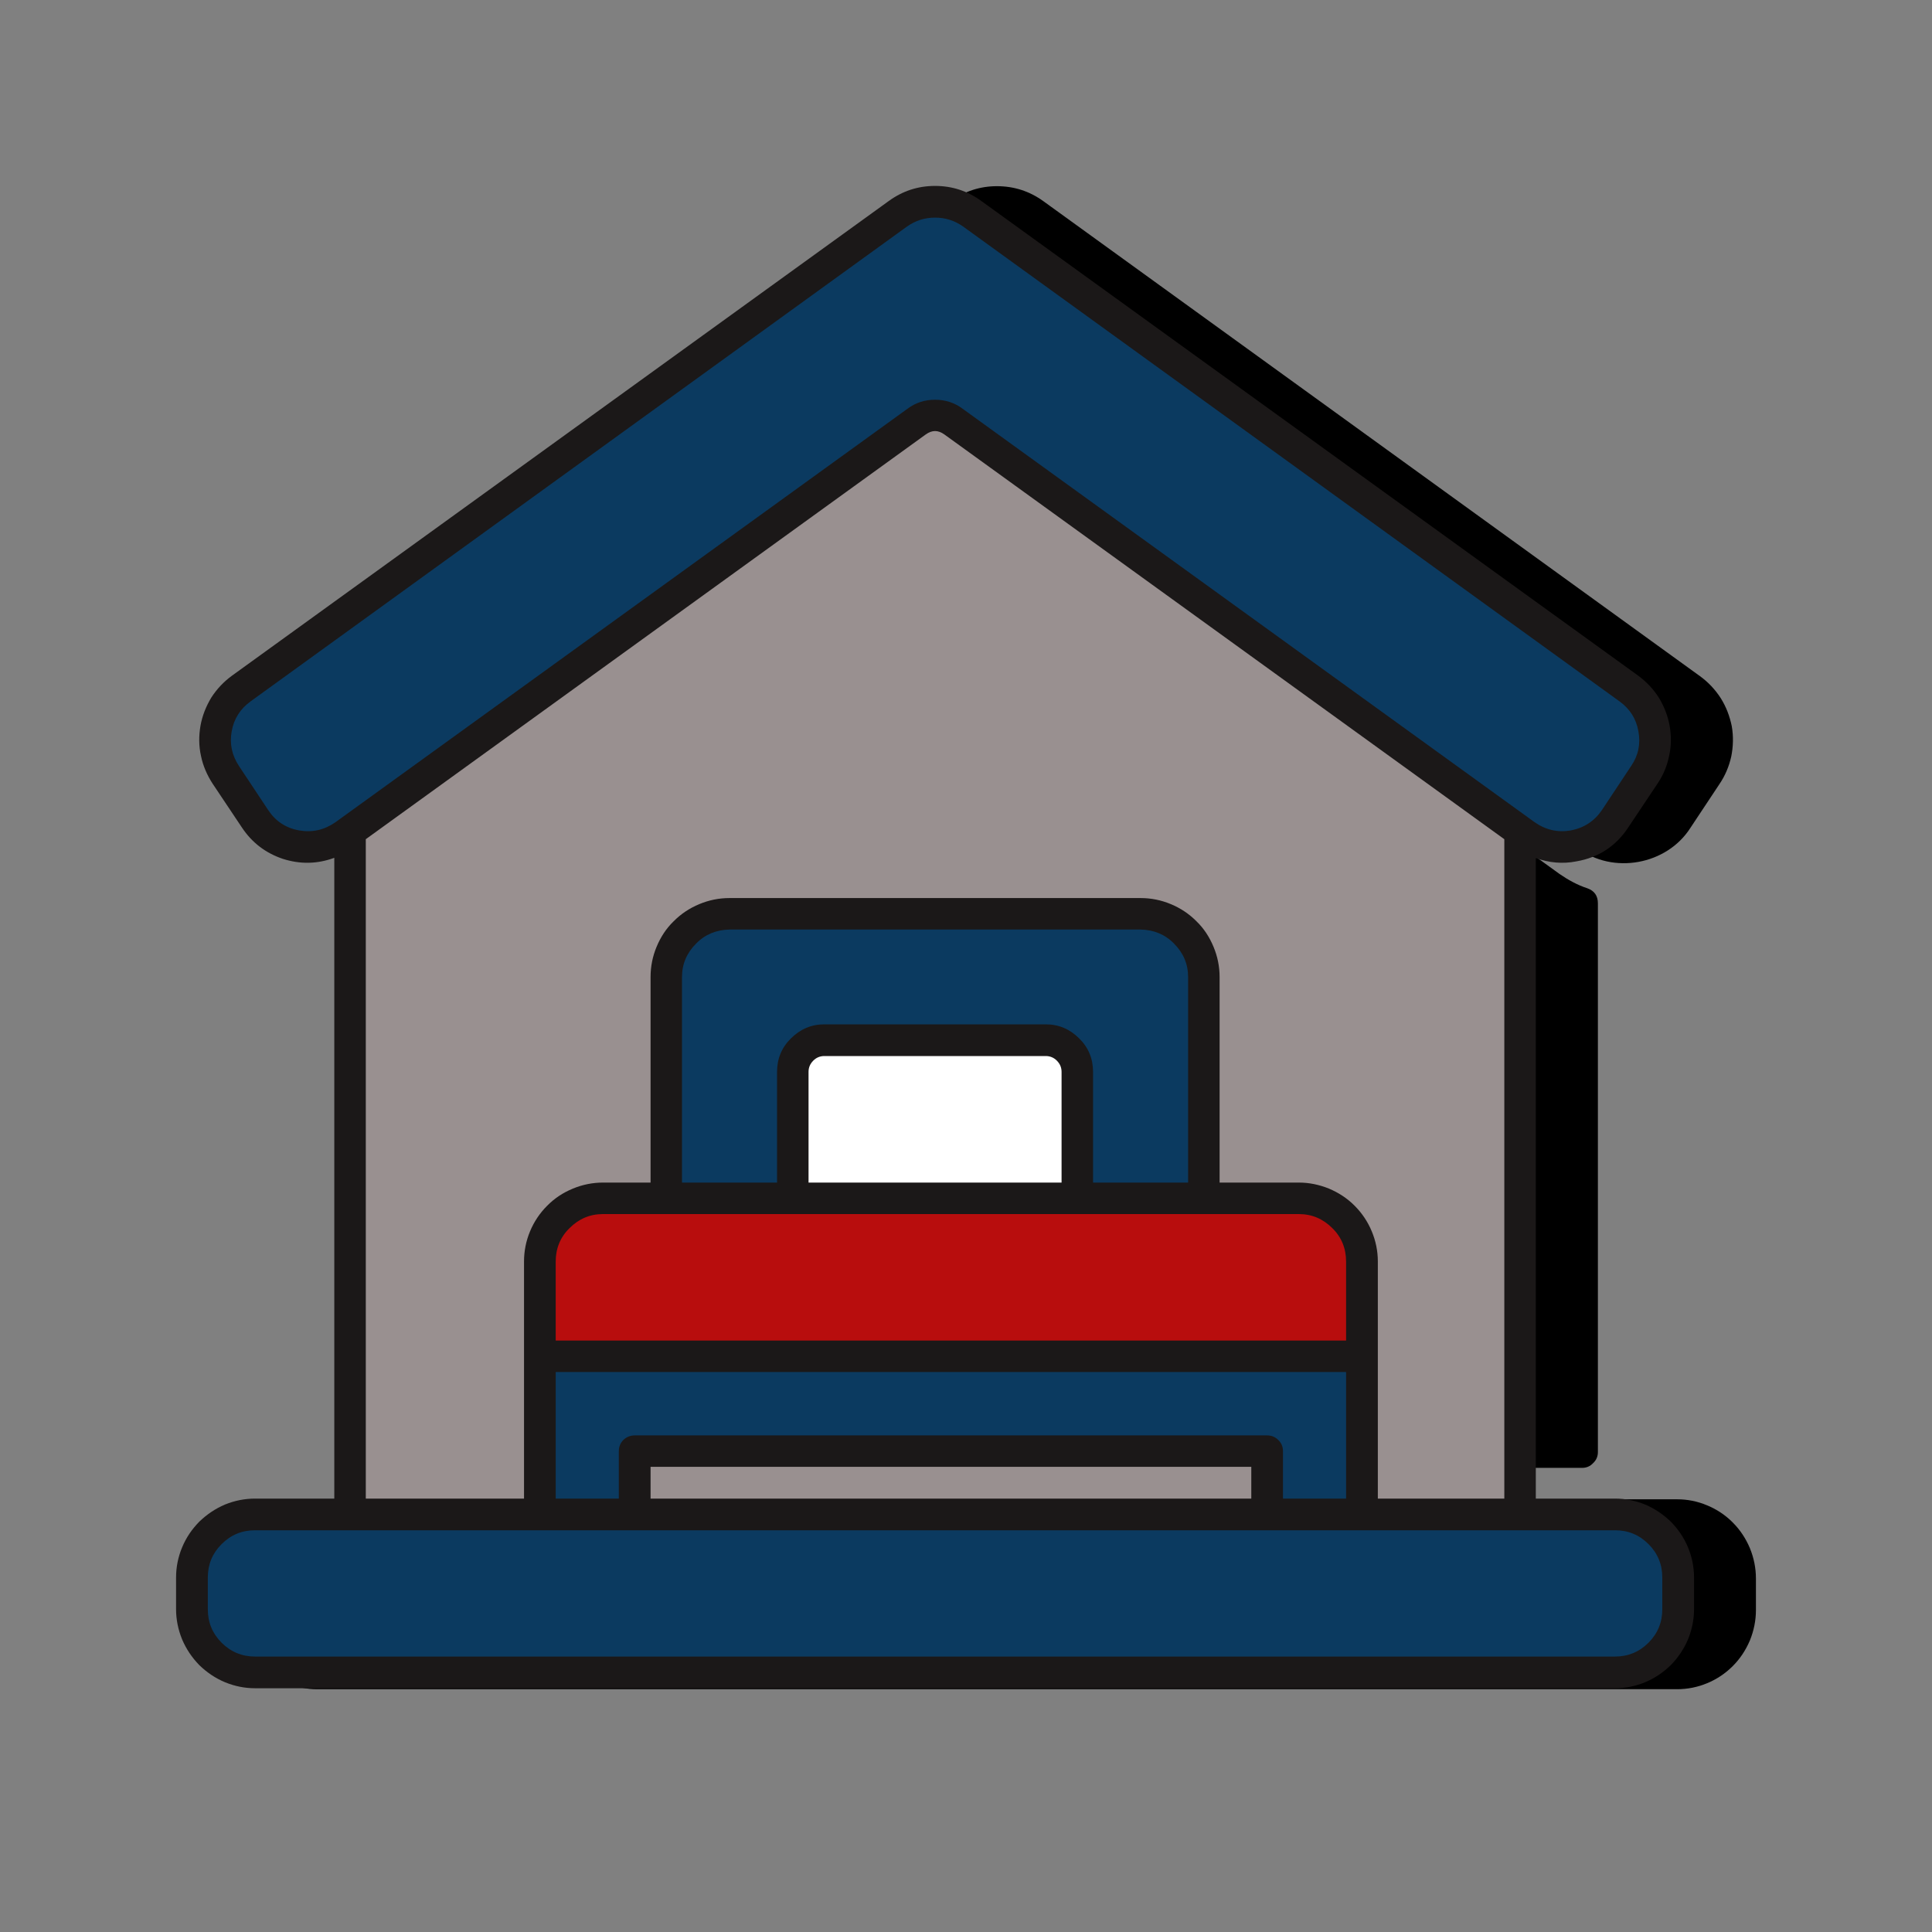 <svg xmlns="http://www.w3.org/2000/svg" xmlns:xlink="http://www.w3.org/1999/xlink" width="40" zoomAndPan="magnify" viewBox="0 0 30 30" height="40" preserveAspectRatio="xMidYMid meet" version="1.0"><rect x="0" y="0" width="30" height="30" fill="#808080" stroke="none"/><defs><clipPath id="02420b344c"><path d="M 3.699 23 L 27.266 23 L 27.266 26.23 L 3.699 26.23 Z M 3.699 23 " clip-rule="nonzero"/></clipPath><clipPath id="9ea84bc157"><path d="M 4 2.812 L 27 2.812 L 27 14 L 4 14 Z M 4 2.812 " clip-rule="nonzero"/></clipPath><clipPath id="2615afe619"><path d="M 2.734 23 L 26.305 23 L 26.305 26 L 2.734 26 Z M 2.734 23 " clip-rule="nonzero"/></clipPath><clipPath id="ee2c8e9cfe"><path d="M 2.734 2.801 L 26.305 2.801 L 26.305 26.223 L 2.734 26.223 Z M 2.734 2.801 " clip-rule="nonzero"/></clipPath></defs><g clip-path="url(#02420b344c)"><path fill="#000000" d="M 4.926 23.281 L 26.039 23.281 C 26.203 23.281 26.359 23.312 26.508 23.375 C 26.66 23.438 26.793 23.527 26.906 23.641 C 27.023 23.758 27.109 23.891 27.172 24.039 C 27.234 24.191 27.266 24.348 27.266 24.512 L 27.266 25 C 27.266 25.164 27.234 25.32 27.172 25.473 C 27.109 25.621 27.023 25.754 26.906 25.871 C 26.793 25.984 26.66 26.074 26.508 26.137 C 26.359 26.199 26.203 26.23 26.039 26.23 L 4.926 26.23 C 4.762 26.23 4.605 26.199 4.457 26.137 C 4.305 26.074 4.172 25.984 4.059 25.871 C 3.941 25.754 3.855 25.621 3.793 25.473 C 3.73 25.32 3.699 25.164 3.699 25 L 3.699 24.512 C 3.699 24.348 3.73 24.191 3.793 24.039 C 3.855 23.891 3.941 23.758 4.059 23.641 C 4.172 23.527 4.305 23.438 4.457 23.375 C 4.605 23.312 4.762 23.281 4.926 23.281 Z M 4.926 23.281 " fill-opacity="1" fill-rule="nonzero"/></g><g clip-path="url(#9ea84bc157)"><path fill="#000000" d="M 4.719 12.859 C 5.082 13.43 5.918 13.582 6.461 13.172 L 15.34 6.75 C 15.434 6.68 15.531 6.68 15.625 6.75 L 24.504 13.172 C 25.047 13.582 25.879 13.43 26.246 12.859 L 26.699 12.176 C 26.789 12.043 26.848 11.902 26.883 11.746 C 26.914 11.59 26.918 11.434 26.891 11.277 C 26.859 11.121 26.805 10.977 26.719 10.84 C 26.633 10.707 26.527 10.594 26.398 10.5 L 16.203 3.125 C 15.988 2.969 15.746 2.891 15.48 2.891 C 15.219 2.891 14.977 2.969 14.762 3.125 L 4.566 10.5 C 4.438 10.594 4.328 10.707 4.246 10.84 C 4.16 10.977 4.105 11.121 4.074 11.277 C 4.047 11.434 4.051 11.59 4.082 11.746 C 4.113 11.902 4.176 12.043 4.266 12.176 Z M 4.719 12.859 " fill-opacity="1" fill-rule="nonzero"/></g><path fill="#000000" d="M 24.566 22.793 C 24.633 22.793 24.691 22.77 24.738 22.719 C 24.789 22.672 24.812 22.613 24.812 22.547 L 24.812 14.027 C 24.812 13.91 24.758 13.832 24.648 13.793 C 24.492 13.742 24.352 13.664 24.215 13.57 L 15.625 7.355 C 15.531 7.289 15.434 7.289 15.34 7.355 L 6.75 13.57 C 6.613 13.664 6.469 13.738 6.316 13.793 C 6.207 13.832 6.152 13.91 6.152 14.027 L 6.152 22.547 C 6.152 22.613 6.176 22.672 6.227 22.719 C 6.273 22.77 6.332 22.793 6.398 22.793 L 9.344 22.793 L 9.344 21.074 L 22.109 21.074 L 22.109 22.793 Z M 11.309 15.184 C 11.309 15.051 11.332 14.926 11.383 14.805 C 11.434 14.688 11.504 14.578 11.598 14.488 C 11.688 14.395 11.793 14.324 11.914 14.273 C 12.035 14.227 12.16 14.199 12.289 14.199 L 18.672 14.199 C 18.805 14.199 18.93 14.227 19.051 14.273 C 19.168 14.324 19.277 14.395 19.367 14.488 C 19.461 14.578 19.531 14.688 19.582 14.805 C 19.629 14.926 19.656 15.051 19.656 15.184 L 19.656 18.129 L 18.184 18.129 L 18.184 16.656 C 18.184 16.523 18.156 16.398 18.109 16.277 C 18.059 16.16 17.988 16.051 17.895 15.961 C 17.801 15.867 17.695 15.797 17.578 15.746 C 17.457 15.699 17.332 15.672 17.199 15.672 L 13.762 15.672 C 13.633 15.672 13.508 15.699 13.387 15.746 C 13.27 15.797 13.16 15.867 13.07 15.961 C 12.977 16.051 12.906 16.16 12.855 16.277 C 12.809 16.398 12.781 16.523 12.781 16.656 L 12.781 18.129 L 11.309 18.129 Z M 17.691 16.656 L 17.691 18.129 L 13.273 18.129 L 13.273 16.656 C 13.273 16.52 13.32 16.402 13.418 16.309 C 13.512 16.211 13.629 16.164 13.762 16.164 L 17.199 16.164 C 17.336 16.164 17.453 16.211 17.547 16.309 C 17.645 16.402 17.691 16.52 17.691 16.656 Z M 9.344 20.582 L 9.344 19.602 C 9.344 19.469 9.371 19.344 9.418 19.227 C 9.469 19.105 9.539 19 9.633 18.906 C 9.723 18.812 9.832 18.742 9.949 18.695 C 10.07 18.645 10.195 18.617 10.328 18.617 L 21.129 18.617 C 21.258 18.617 21.383 18.645 21.504 18.695 C 21.625 18.742 21.73 18.812 21.824 18.906 C 21.914 19 21.984 19.105 22.035 19.227 C 22.086 19.344 22.109 19.469 22.109 19.602 L 22.109 20.582 Z M 9.344 20.582 " fill-opacity="1" fill-rule="nonzero"/><path fill="#000000" d="M 10.816 22.055 L 20.637 22.055 L 20.637 22.793 L 10.816 22.793 Z M 10.816 22.055 " fill-opacity="1" fill-rule="nonzero"/><g clip-path="url(#2615afe619)"><path fill="#0b3a60" d="M 3.961 23.516 L 25.078 23.516 C 25.207 23.516 25.332 23.539 25.453 23.59 C 25.574 23.641 25.68 23.711 25.77 23.801 C 25.863 23.895 25.934 24 25.984 24.121 C 26.035 24.242 26.059 24.367 26.059 24.496 L 26.059 24.988 C 26.059 25.117 26.035 25.242 25.984 25.363 C 25.934 25.484 25.863 25.59 25.77 25.68 C 25.68 25.773 25.574 25.844 25.453 25.895 C 25.332 25.945 25.207 25.969 25.078 25.969 L 3.961 25.969 C 3.832 25.969 3.707 25.945 3.586 25.895 C 3.465 25.844 3.359 25.773 3.27 25.68 C 3.176 25.59 3.105 25.484 3.055 25.363 C 3.004 25.242 2.98 25.117 2.98 24.988 L 2.98 24.496 C 2.98 24.367 3.004 24.242 3.055 24.121 C 3.105 24 3.176 23.895 3.27 23.801 C 3.359 23.711 3.465 23.641 3.586 23.59 C 3.707 23.539 3.832 23.516 3.961 23.516 Z M 3.961 23.516 " fill-opacity="1" fill-rule="nonzero"/></g><path fill="#0b3a60" d="M 25.535 12.031 L 25.078 12.715 C 25.004 12.824 24.91 12.918 24.801 12.992 C 24.688 13.062 24.566 13.113 24.434 13.137 C 24.305 13.16 24.172 13.156 24.043 13.125 C 23.914 13.098 23.793 13.043 23.684 12.965 L 14.809 6.547 C 14.617 6.406 14.422 6.406 14.23 6.547 L 5.355 12.965 C 5.246 13.043 5.125 13.098 4.996 13.125 C 4.867 13.156 4.734 13.16 4.605 13.137 C 4.473 13.113 4.352 13.062 4.238 12.988 C 4.129 12.918 4.035 12.824 3.961 12.715 L 3.504 12.031 C 3.359 11.812 3.309 11.574 3.355 11.312 C 3.402 11.055 3.531 10.848 3.746 10.691 L 13.945 3.32 C 14.117 3.195 14.309 3.133 14.52 3.133 C 14.73 3.133 14.922 3.195 15.094 3.32 L 25.293 10.691 C 25.508 10.848 25.637 11.055 25.684 11.312 C 25.73 11.574 25.68 11.812 25.535 12.031 Z M 25.535 12.031 " fill-opacity="1" fill-rule="nonzero"/><path fill="#999090" d="M 14.23 6.547 L 5.438 12.906 L 5.438 23.516 L 23.602 23.516 L 23.602 12.906 L 14.809 6.547 C 14.617 6.406 14.422 6.406 14.23 6.547 Z M 14.23 6.547 " fill-opacity="1" fill-rule="nonzero"/><path fill="#0b3a60" d="M 8.383 21.062 L 8.383 23.516 L 9.855 23.516 L 9.855 22.535 L 19.676 22.535 L 19.676 23.516 L 21.148 23.516 L 21.148 21.062 Z M 8.383 21.062 " fill-opacity="1" fill-rule="nonzero"/><path fill="#b80d0d" d="M 21.148 19.59 L 21.148 21.062 L 8.383 21.062 L 8.383 19.59 C 8.383 19.457 8.406 19.332 8.457 19.215 C 8.508 19.094 8.578 18.988 8.668 18.895 C 8.762 18.801 8.867 18.73 8.988 18.684 C 9.109 18.633 9.234 18.605 9.363 18.605 L 20.168 18.605 C 20.297 18.605 20.422 18.633 20.543 18.684 C 20.664 18.73 20.77 18.801 20.859 18.895 C 20.953 18.988 21.023 19.094 21.074 19.215 C 21.125 19.332 21.148 19.457 21.148 19.59 Z M 21.148 19.59 " fill-opacity="1" fill-rule="nonzero"/><path fill="#0b3a60" d="M 18.691 15.172 L 18.691 18.605 L 10.348 18.605 L 10.348 15.172 C 10.348 15.043 10.371 14.918 10.422 14.797 C 10.469 14.676 10.543 14.57 10.633 14.477 C 10.727 14.387 10.832 14.316 10.953 14.266 C 11.074 14.215 11.199 14.191 11.328 14.191 L 17.711 14.191 C 17.84 14.191 17.965 14.215 18.086 14.266 C 18.207 14.316 18.312 14.387 18.406 14.477 C 18.496 14.57 18.57 14.676 18.617 14.797 C 18.668 14.918 18.691 15.043 18.691 15.172 Z M 18.691 15.172 " fill-opacity="1" fill-rule="nonzero"/><path fill="#ffffff" d="M 16.73 16.645 L 16.73 18.605 L 12.309 18.605 L 12.309 16.645 C 12.309 16.508 12.359 16.395 12.453 16.297 C 12.551 16.203 12.664 16.152 12.801 16.152 L 16.238 16.152 C 16.375 16.152 16.488 16.203 16.586 16.297 C 16.68 16.395 16.73 16.508 16.73 16.645 Z M 16.73 16.645 " fill-opacity="1" fill-rule="nonzero"/><g clip-path="url(#ee2c8e9cfe)"><path fill="#1b1818" d="M 25.078 23.27 L 23.848 23.27 L 23.848 13.324 C 24.055 13.398 24.266 13.418 24.48 13.375 C 24.82 13.316 25.09 13.141 25.281 12.852 L 25.738 12.168 C 25.828 12.035 25.887 11.891 25.918 11.738 C 25.953 11.582 25.953 11.426 25.926 11.27 C 25.898 11.113 25.84 10.969 25.758 10.832 C 25.672 10.699 25.566 10.586 25.438 10.492 L 15.238 3.121 C 15.023 2.965 14.785 2.887 14.52 2.887 C 14.254 2.887 14.016 2.965 13.801 3.121 L 3.602 10.492 C 3.473 10.586 3.367 10.699 3.281 10.832 C 3.199 10.969 3.141 11.113 3.113 11.27 C 3.086 11.426 3.086 11.582 3.121 11.738 C 3.152 11.891 3.215 12.035 3.301 12.168 L 3.758 12.852 C 3.914 13.086 4.125 13.246 4.391 13.336 C 4.66 13.422 4.926 13.418 5.191 13.32 L 5.191 23.27 L 3.961 23.27 C 3.801 23.27 3.645 23.301 3.492 23.363 C 3.344 23.426 3.211 23.516 3.094 23.629 C 2.98 23.746 2.891 23.875 2.828 24.027 C 2.766 24.176 2.734 24.332 2.734 24.496 L 2.734 24.988 C 2.734 25.148 2.766 25.305 2.828 25.457 C 2.891 25.605 2.98 25.738 3.094 25.855 C 3.211 25.969 3.344 26.059 3.492 26.121 C 3.645 26.184 3.801 26.215 3.961 26.215 L 25.078 26.215 C 25.238 26.215 25.395 26.184 25.547 26.121 C 25.695 26.059 25.828 25.969 25.945 25.855 C 26.059 25.738 26.148 25.605 26.211 25.457 C 26.273 25.305 26.305 25.148 26.305 24.988 L 26.305 24.496 C 26.305 24.332 26.273 24.176 26.211 24.027 C 26.148 23.875 26.059 23.746 25.945 23.629 C 25.828 23.516 25.695 23.426 25.547 23.363 C 25.395 23.301 25.238 23.27 25.078 23.27 Z M 4.648 12.895 C 4.441 12.859 4.281 12.754 4.164 12.578 L 3.711 11.895 C 3.602 11.73 3.562 11.551 3.598 11.355 C 3.633 11.16 3.73 11.008 3.891 10.891 L 14.086 3.516 C 14.215 3.426 14.359 3.379 14.52 3.379 C 14.68 3.379 14.824 3.426 14.953 3.516 L 25.148 10.891 C 25.309 11.008 25.406 11.16 25.441 11.355 C 25.477 11.551 25.441 11.73 25.328 11.895 L 24.875 12.578 C 24.758 12.75 24.598 12.855 24.391 12.895 C 24.188 12.93 24 12.887 23.828 12.766 L 14.949 6.348 C 14.824 6.254 14.68 6.207 14.52 6.207 C 14.359 6.207 14.215 6.254 14.09 6.348 L 5.211 12.766 C 5.039 12.887 4.852 12.93 4.648 12.895 Z M 20.168 18.363 L 18.938 18.363 L 18.938 15.172 C 18.938 15.008 18.906 14.852 18.844 14.703 C 18.781 14.551 18.695 14.418 18.578 14.305 C 18.465 14.191 18.332 14.102 18.18 14.039 C 18.031 13.977 17.875 13.945 17.711 13.945 L 11.328 13.945 C 11.164 13.945 11.008 13.977 10.859 14.039 C 10.707 14.102 10.574 14.191 10.461 14.305 C 10.344 14.418 10.258 14.551 10.195 14.703 C 10.133 14.852 10.102 15.008 10.102 15.172 L 10.102 18.363 L 9.363 18.363 C 9.203 18.363 9.043 18.395 8.895 18.457 C 8.742 18.52 8.613 18.605 8.496 18.723 C 8.383 18.836 8.293 18.969 8.23 19.121 C 8.168 19.27 8.137 19.426 8.137 19.59 L 8.137 23.27 L 5.68 23.27 L 5.68 13.031 L 14.375 6.746 C 14.473 6.676 14.566 6.676 14.664 6.746 L 23.359 13.031 L 23.359 23.27 L 21.395 23.27 L 21.395 19.59 C 21.395 19.426 21.363 19.27 21.301 19.121 C 21.238 18.969 21.148 18.836 21.035 18.723 C 20.918 18.605 20.785 18.52 20.637 18.457 C 20.484 18.395 20.328 18.363 20.168 18.363 Z M 19.676 22.289 L 9.855 22.289 C 9.789 22.289 9.73 22.312 9.68 22.359 C 9.633 22.406 9.609 22.465 9.609 22.535 L 9.609 23.27 L 8.629 23.27 L 8.629 21.305 L 20.902 21.305 L 20.902 23.27 L 19.922 23.27 L 19.922 22.535 C 19.922 22.465 19.898 22.406 19.848 22.359 C 19.801 22.312 19.742 22.289 19.676 22.289 Z M 19.43 22.777 L 19.43 23.27 L 10.102 23.27 L 10.102 22.777 Z M 8.629 20.816 L 8.629 19.59 C 8.629 19.387 8.699 19.211 8.844 19.07 C 8.988 18.926 9.16 18.852 9.363 18.852 L 20.168 18.852 C 20.371 18.852 20.543 18.926 20.688 19.07 C 20.832 19.211 20.902 19.387 20.902 19.59 L 20.902 20.816 Z M 16.238 15.906 L 12.801 15.906 C 12.598 15.906 12.426 15.98 12.281 16.125 C 12.137 16.266 12.066 16.441 12.066 16.645 L 12.066 18.363 L 10.59 18.363 L 10.59 15.172 C 10.59 14.969 10.664 14.797 10.809 14.652 C 10.949 14.508 11.125 14.438 11.328 14.434 L 17.711 14.434 C 17.914 14.438 18.09 14.508 18.23 14.652 C 18.375 14.797 18.449 14.969 18.449 15.172 L 18.449 18.363 L 16.973 18.363 L 16.973 16.645 C 16.973 16.441 16.902 16.266 16.758 16.125 C 16.613 15.98 16.441 15.906 16.238 15.906 Z M 16.484 16.645 L 16.484 18.363 L 12.555 18.363 L 12.555 16.645 C 12.555 16.578 12.578 16.52 12.629 16.469 C 12.676 16.422 12.734 16.398 12.801 16.398 L 16.238 16.398 C 16.305 16.398 16.363 16.422 16.41 16.469 C 16.461 16.52 16.484 16.578 16.484 16.645 Z M 25.812 24.988 C 25.812 25.191 25.742 25.363 25.598 25.508 C 25.453 25.652 25.281 25.723 25.078 25.723 L 3.961 25.723 C 3.758 25.723 3.586 25.652 3.441 25.508 C 3.297 25.363 3.227 25.191 3.227 24.988 L 3.227 24.496 C 3.227 24.293 3.297 24.121 3.441 23.977 C 3.586 23.832 3.758 23.762 3.961 23.762 L 25.078 23.762 C 25.281 23.762 25.453 23.832 25.598 23.977 C 25.742 24.121 25.812 24.293 25.812 24.496 Z M 25.812 24.988 " fill-opacity="1" fill-rule="nonzero"/></g></svg>